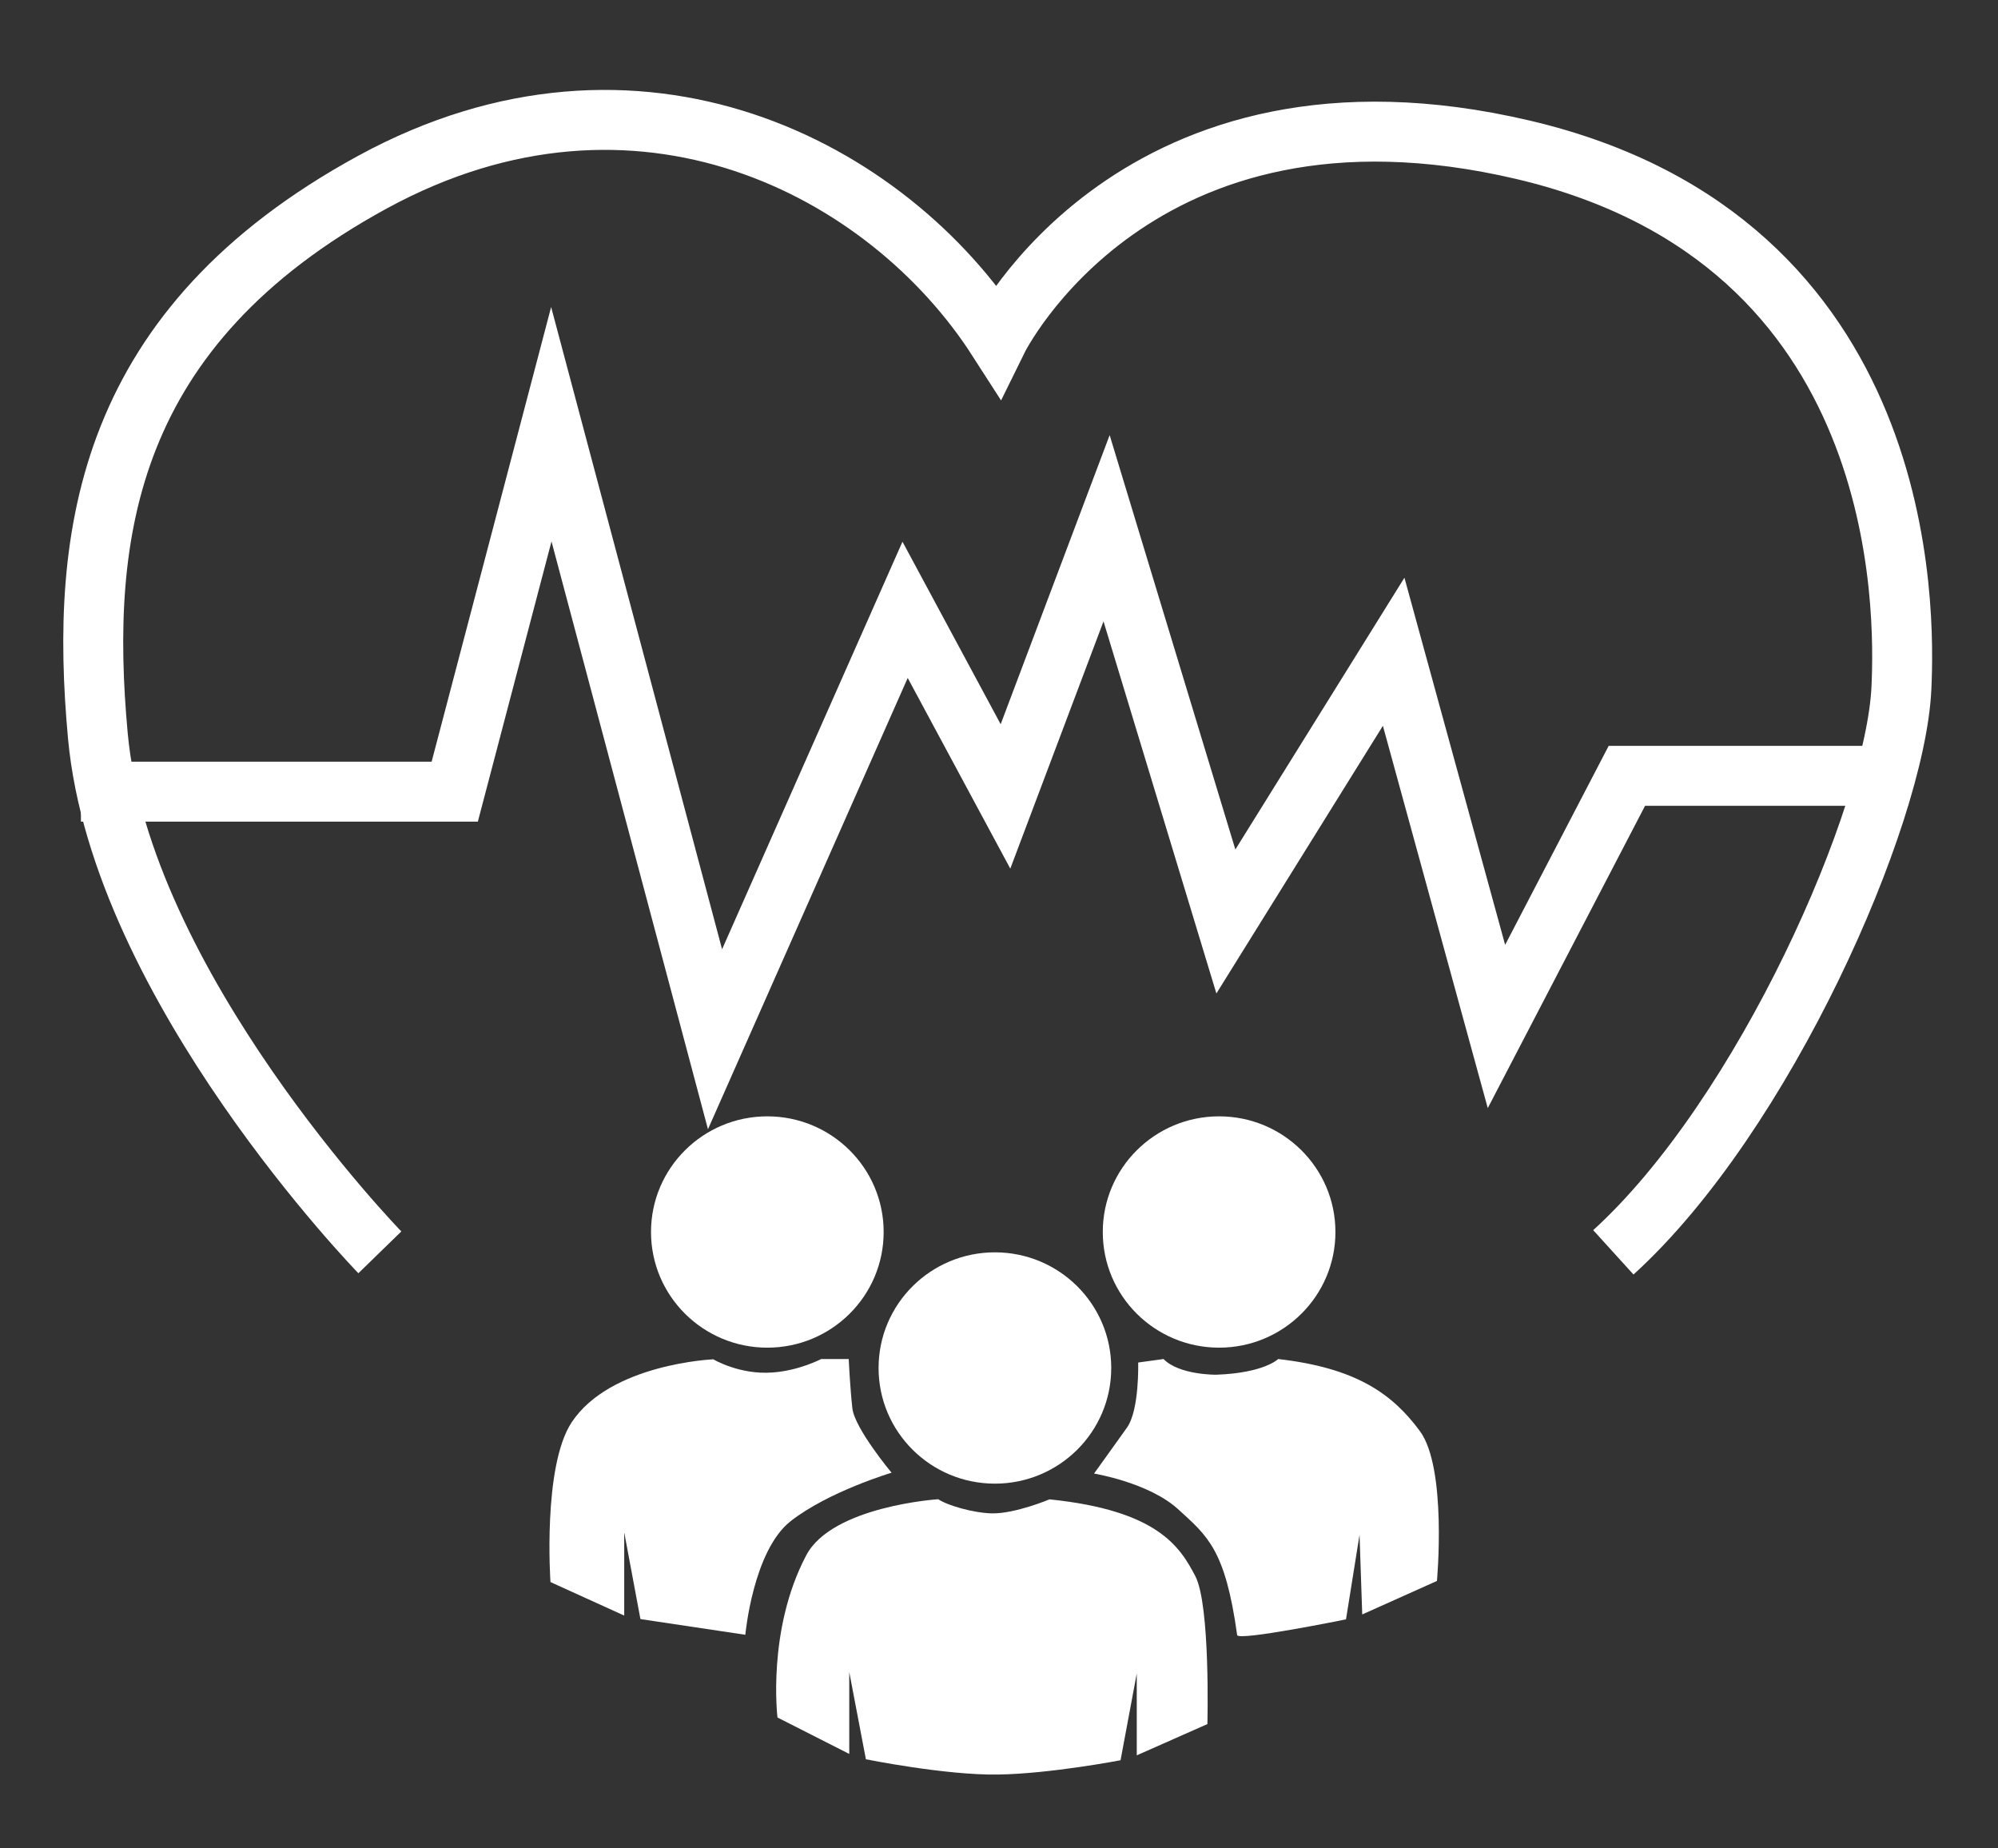 <svg width="200" height="185" viewBox="0 0 200 185" fill="none" xmlns="http://www.w3.org/2000/svg">
<rect x="0" y="0" width="200" height="185" fill="#333333" stroke="none"/>
<g clip-path="url(#clip0_85_545)">
<path d="M8.102 79.235H45.519L55.187 42.459L71.574 104.014L90.6 61.036L100.649 79.712L110.769 52.87L122.71 92.228L139.506 65.232L149.795 102.737L162.851 77.649H190.981" stroke="white" stroke-width="6" stroke-miterlimit="10"/>
<path d="M93.917 150.051C93.917 150.051 83.303 150.738 80.706 155.663C76.754 163.142 77.826 171.898 77.826 171.898L85.011 175.546V167.351L86.676 176.079C86.676 176.079 94.651 177.693 99.915 177.608C105.18 177.524 112.167 176.177 112.167 176.177L113.79 167.492V175.686L120.861 172.557C120.861 172.557 121.171 160.644 119.647 157.74C118.123 154.836 115.907 151.173 105.053 150.065C105.053 150.065 101.623 151.51 99.294 151.468C97.417 151.426 94.82 150.668 93.917 150.051Z" fill="white"/>
<path d="M71.404 136.048C71.404 136.048 61.101 136.483 57.219 142.362C54.298 146.796 55.102 158.343 55.102 158.343L62.484 161.697V153.362L64.107 162.048L74.608 163.619C74.608 163.619 75.371 155.2 79.153 152.24C82.936 149.279 89.245 147.399 89.245 147.399C89.245 147.399 85.547 142.965 85.321 140.945C85.095 138.924 84.954 136.02 84.954 136.02H82.202C82.202 136.02 79.986 137.184 77.332 137.367C74.016 137.619 71.404 136.048 71.404 136.048Z" fill="white"/>
<path d="M113.931 136.37C113.931 136.37 114.072 141.127 112.802 142.895C111.546 144.663 109.513 147.483 109.513 147.483C109.513 147.483 115.004 148.381 117.939 151.061C120.875 153.741 122.653 155.088 123.839 163.647C123.924 164.279 134.735 162.076 134.735 162.076L136.09 153.615L136.359 161.585L143.839 158.231C143.839 158.231 144.869 146.95 142.131 143.232C139.379 139.513 135.78 136.918 127.946 136.02C127.946 136.02 126.549 137.423 121.736 137.591C121.736 137.591 118.038 137.633 116.471 136.02L113.931 136.37Z" fill="white"/>
<path d="M99.591 148.493C106.022 148.493 111.235 143.311 111.235 136.918C111.235 130.524 106.022 125.342 99.591 125.342C93.16 125.342 87.946 130.524 87.946 136.918C87.946 143.311 93.16 148.493 99.591 148.493Z" fill="white"/>
<path d="M122.032 134.883C128.463 134.883 133.677 129.7 133.677 123.307C133.677 116.914 128.463 111.731 122.032 111.731C115.601 111.731 110.388 116.914 110.388 123.307C110.388 129.7 115.601 134.883 122.032 134.883Z" fill="white"/>
<path d="M76.81 134.883C83.241 134.883 88.454 129.7 88.454 123.307C88.454 116.914 83.241 111.731 76.81 111.731C70.379 111.731 65.166 116.914 65.166 123.307C65.166 129.7 70.379 134.883 76.81 134.883Z" fill="white"/>
<path d="M38.024 125.342C38.024 125.342 12.096 98.697 9.795 73.637C7.932 53.306 10.685 32.736 37.29 18.227C63.896 3.719 88.864 16.88 99.859 33.985C99.859 33.985 113.677 5.866 152.491 15C191.306 24.135 190.685 61.177 190.332 68.866C189.739 81.733 176.57 111.648 161.496 125.342" stroke="white" stroke-width="6" stroke-miterlimit="10"/>
</g>
<defs>
<clipPath id="clip0_85_545">
<rect width="200" height="184.848" fill="white"/>
</clipPath>
</defs>
</svg>
